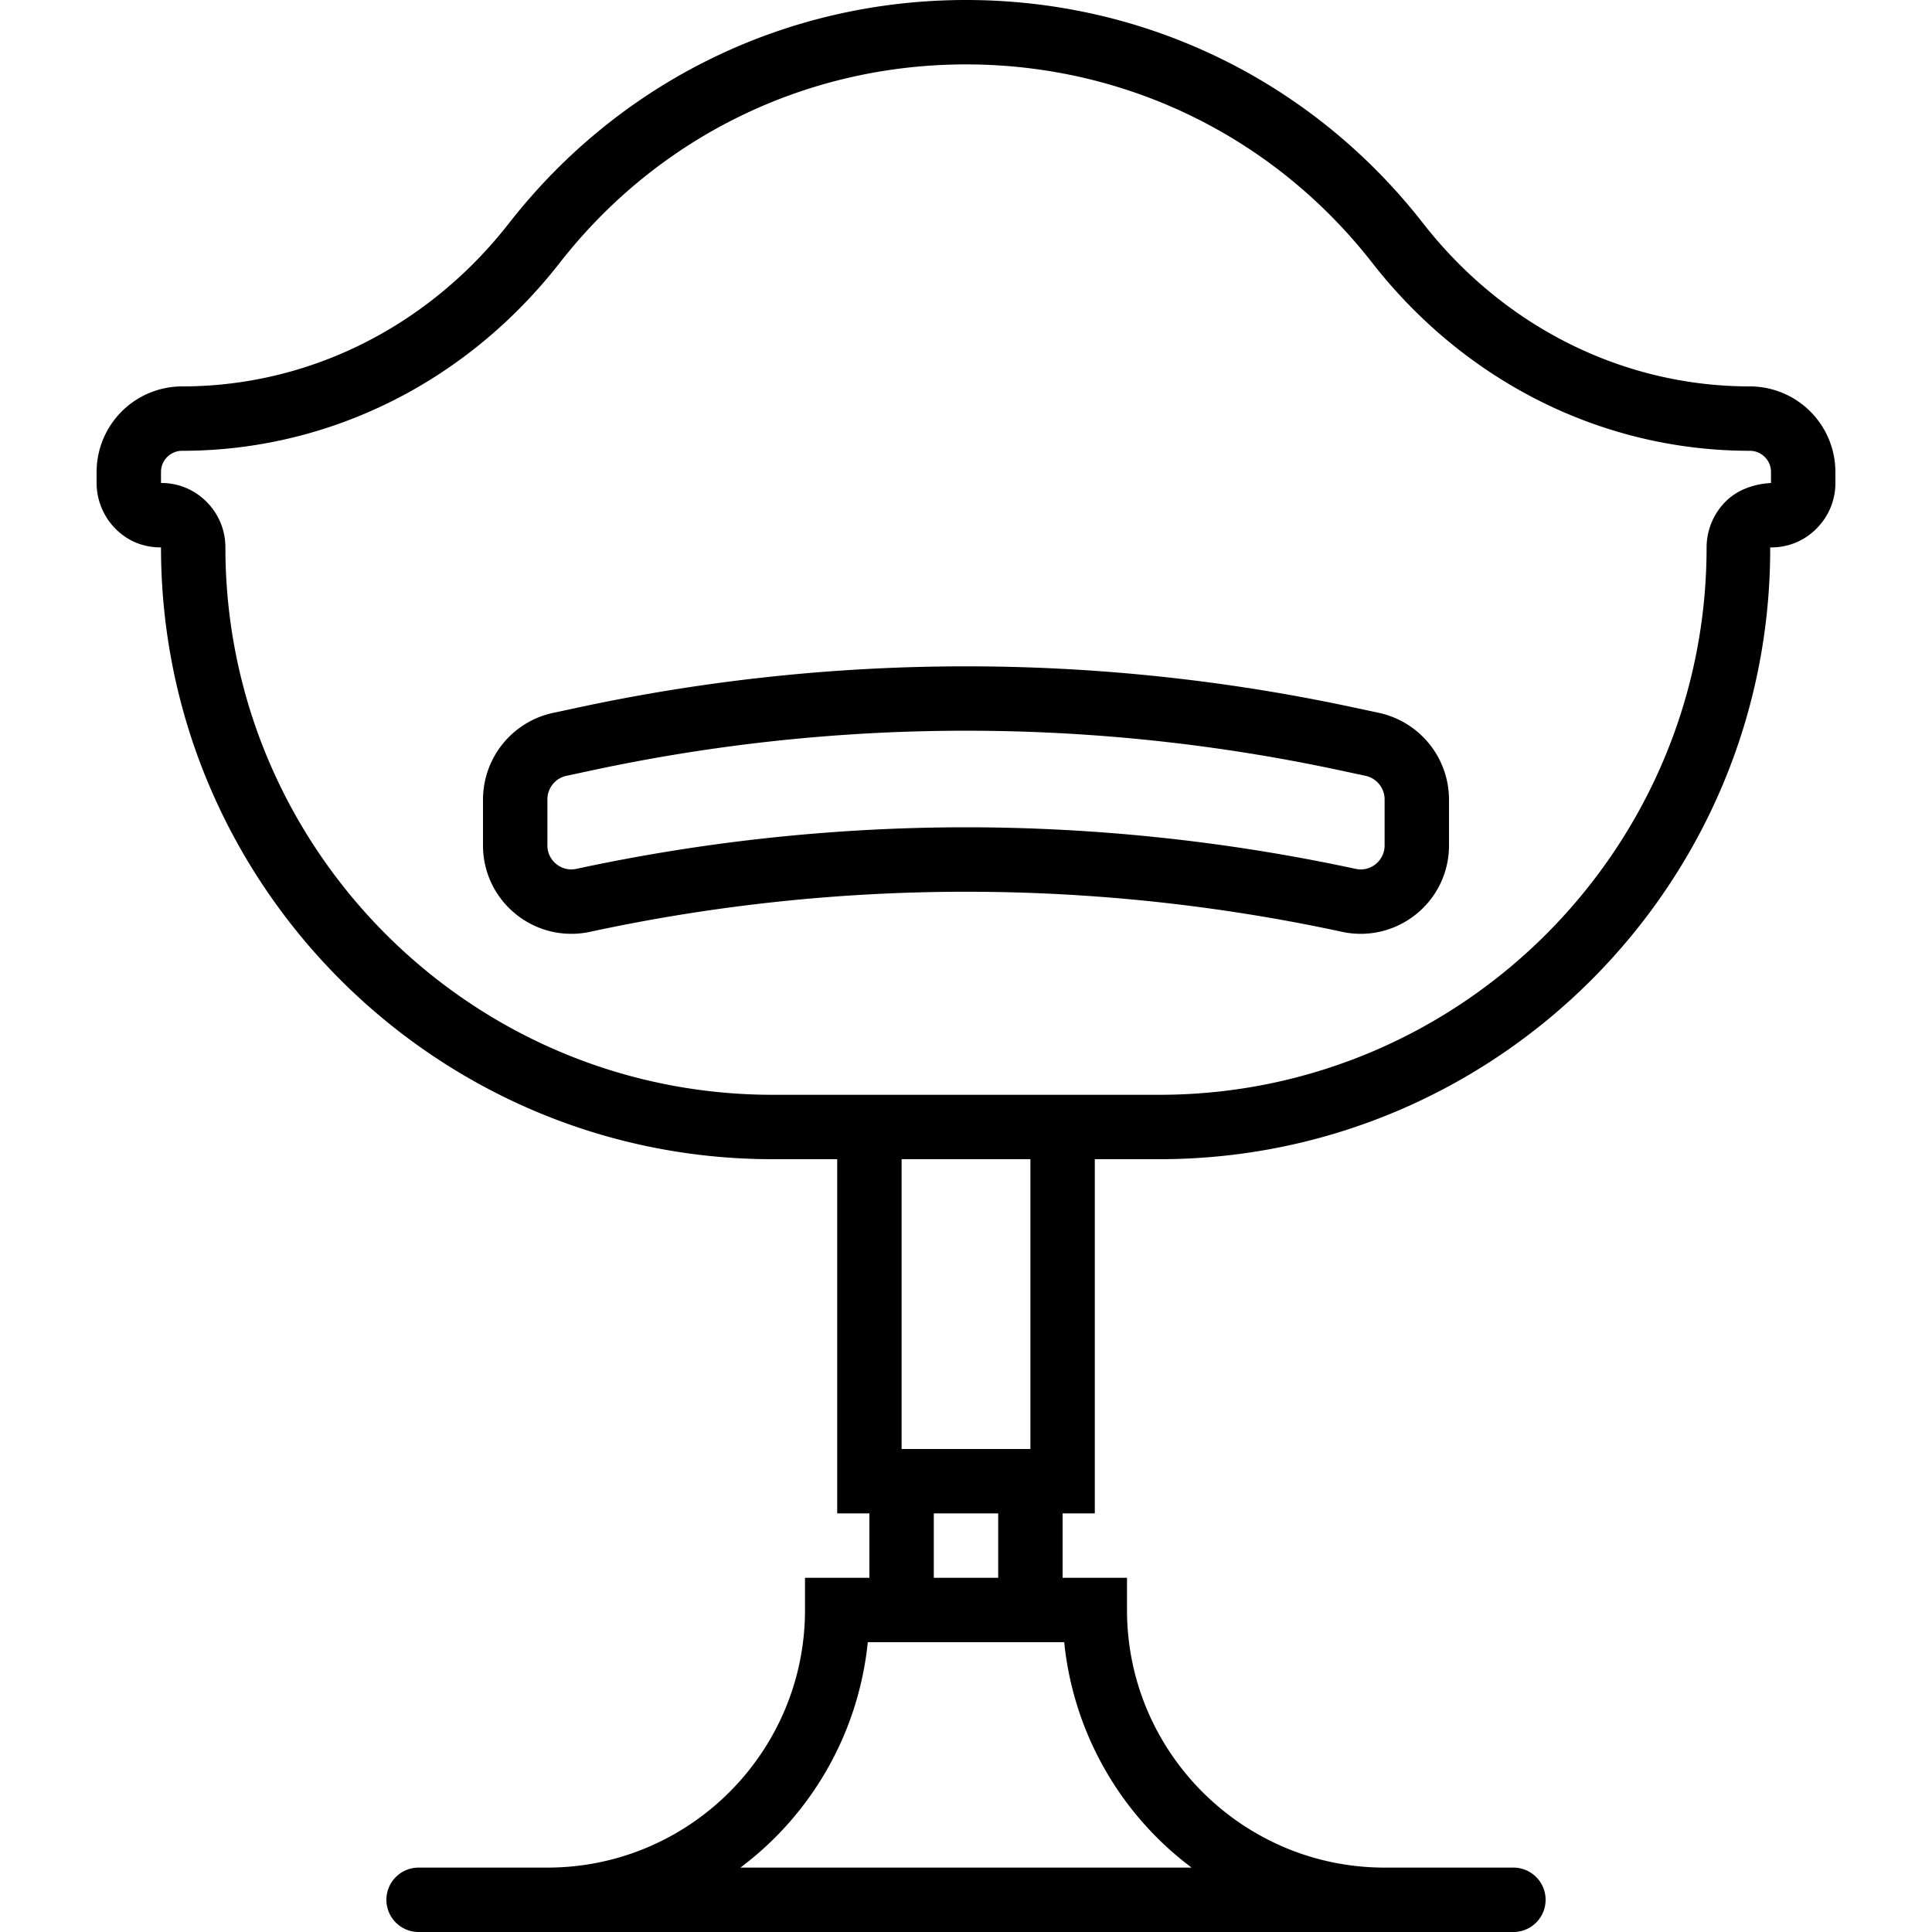 <svg xmlns="http://www.w3.org/2000/svg" viewBox="0 0 60 60" style="enable-background:new 0 0 60 60" xml:space="preserve"><path d="m42.83 22.14-.73-.156a57.367 57.367 0 0 0-24.198 0l-.732.156h-.001A2.759 2.759 0 0 0 15 24.823v1.432c0 .833.371 1.61 1.019 2.134a2.736 2.736 0 0 0 2.302.55 55.41 55.41 0 0 1 23.36 0 2.735 2.735 0 0 0 2.301-.55A2.733 2.733 0 0 0 45 26.255v-1.432a2.759 2.759 0 0 0-2.17-2.683zm.17 4.115a.736.736 0 0 1-.276.579.726.726 0 0 1-.624.149A57.68 57.68 0 0 0 30 25.692a57.67 57.67 0 0 0-12.099 1.291.735.735 0 0 1-.625-.149.737.737 0 0 1-.276-.579v-1.432a.75.75 0 0 1 .589-.729l.731-.156a55.41 55.41 0 0 1 23.36 0l.73.156c.342.074.59.381.59.729v1.432z"/><path d="M54.343 12c-3.937 0-7.636-1.847-10.149-5.067C40.755 2.526 35.582 0 30 0S19.245 2.526 15.807 6.933C13.293 10.153 9.594 12 5.657 12A2.66 2.66 0 0 0 3 14.657V15c0 .536.219 1.059.601 1.435.378.373.85.565 1.399.565 0 10.477 8.523 19 19 19h2v11h1v2h-2v1c0 4.411-3.589 8-8 8h-4a1 1 0 1 0 0 2h34a1 1 0 1 0 0-2h-4c-4.411 0-8-3.589-8-8v-1h-2v-2h1V36h2c10.477 0 19-8.523 18.975-19a1.96 1.96 0 0 0 1.431-.577c.383-.379.594-.884.594-1.423v-.343A2.66 2.66 0 0 0 54.343 12zM33.05 51a10.002 10.002 0 0 0 3.956 7H22.994a10.002 10.002 0 0 0 3.956-7h6.1zM31 49h-2v-2h2v2zm1-4h-4v-9h4v9zm23-30c-.505.028-1.024.195-1.402.568-.38.375-.598.897-.598 1.432 0 9.374-7.626 17-17 17H24c-9.374 0-17-7.626-17-17 0-.541-.212-1.048-.598-1.428A1.961 1.961 0 0 0 5.03 15H5v-.343c0-.362.295-.657.657-.657 4.557 0 8.831-2.128 11.726-5.837C20.439 4.246 25.038 2 30 2s9.561 2.246 12.617 6.163C45.512 11.872 49.786 14 54.343 14c.362 0 .657.295.657.657V15z"/></svg>